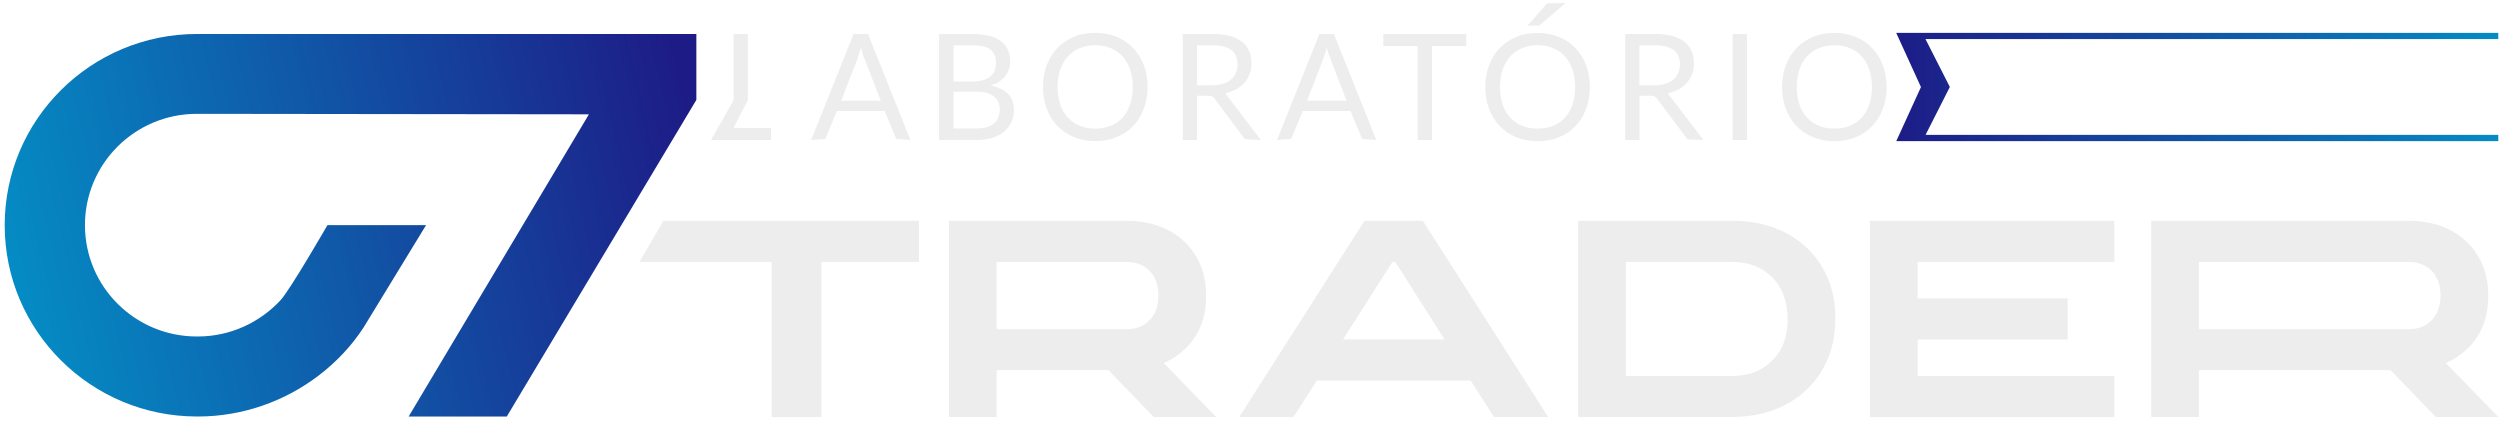 <svg width="309" height="52" viewBox="0 0 309 52" fill="none" xmlns="http://www.w3.org/2000/svg">
<path d="M79.04 32.37H95.38V51.55H101.53V32.37H113.59V27.29H82L79.04 32.37Z" fill="#EDEDED"/>
<path d="M146.47 43.14C148.49 41.21 149.08 38.79 149.08 36.59C149.08 35.04 148.79 33.34 147.92 31.82C146.4 29.16 143.48 27.29 139.25 27.29H117.29V51.54H123.18V45.75H137L142.6 51.54H150.32L143.84 44.87C144.88 44.42 145.74 43.82 146.47 43.13V43.14ZM142.01 39.65C141.27 40.38 140.4 40.69 139.21 40.69H123.18V32.38H139.21C140.4 32.38 141.28 32.71 142.01 33.4C142.86 34.21 143.18 35.33 143.18 36.53C143.18 37.73 142.85 38.84 142.01 39.66V39.65Z" fill="#EDEDED"/>
<path d="M168.65 27.29L153.17 51.54H159.87L162.77 47.03H181.77L184.65 51.54H191.35L175.87 27.29H168.63H168.65ZM165.99 41.96L172.11 32.37H172.46L178.54 41.96H166H165.99Z" fill="#EDEDED"/>
<path d="M214.05 27.29H195.06V51.54H214.05C219.53 51.54 223.33 49.05 225.3 45.61C226.46 43.61 226.85 41.39 226.85 39.34C226.85 37.29 226.45 35.11 225.3 33.14C223.31 29.68 219.48 27.28 214.05 27.28V27.29ZM218.95 44.66C217.65 45.9 216.1 46.47 214.01 46.47H200.95V32.37H214.01C216.08 32.37 217.65 32.96 218.95 34.18C220.44 35.61 220.95 37.55 220.95 39.5C220.95 41.45 220.43 43.25 218.95 44.65V44.66Z" fill="#EDEDED"/>
<path d="M231.13 51.55H261.33V46.47H237.02V41.96H255.56V36.88H237.02V32.37H261.33V27.29H231.13V51.55Z" fill="#EDEDED"/>
<path d="M304.94 43.14C306.96 41.21 307.55 38.79 307.55 36.59C307.55 35.04 307.26 33.34 306.39 31.82C304.87 29.16 301.95 27.29 297.72 27.29H265.89V51.54H271.78V45.75H295.47L301.07 51.54H308.79L302.31 44.87C303.35 44.42 304.21 43.82 304.94 43.13V43.14ZM300.48 39.65C299.74 40.38 298.87 40.69 297.68 40.69H271.78V32.38H297.68C298.87 32.38 299.75 32.71 300.48 33.4C301.33 34.21 301.65 35.33 301.65 36.53C301.65 37.73 301.32 38.84 300.48 39.66V39.65Z" fill="#EDEDED"/>
<path d="M86.1 4.2H24.76C24.63 4.2 24.49 4.2 24.36 4.2C11.23 4.2 0.58 14.79 0.58 27.84C0.58 40.89 11.23 51.48 24.36 51.48C24.38 51.48 24.4 51.48 24.42 51.48C24.44 51.48 24.46 51.48 24.48 51.48C30 51.48 35.22 49.59 39.38 46.42C41.56 44.76 43.45 42.76 44.93 40.49C45.03 40.33 52.66 27.83 52.66 27.83H40.47C40.47 27.83 35.84 35.86 34.67 37.11C32.13 39.84 28.51 41.58 24.47 41.59C24.47 41.59 24.42 41.59 24.4 41.59C24.38 41.59 24.35 41.59 24.33 41.59C16.69 41.59 10.5 35.43 10.5 27.83C10.5 20.23 16.68 14.08 24.31 14.07H24.77L72.79 14.13L50.51 51.48H62.64L86.07 12.35V4.19L86.1 4.2Z" fill="url(#paint0_linear_1_5)"/>
<path d="M95.3 15.81H90.66L92.44 12.38V4.2H90.67V12.38L87.88 17.3H95.3V15.81Z" fill="#EDEDED"/>
<path d="M103.46 13.72H109.34L110.78 17.18L112.53 17.3L107.29 4.2H105.5L100.26 17.3L102.01 17.17L103.44 13.72H103.46ZM106.01 7.12C106.08 6.96 106.14 6.78 106.21 6.57C106.27 6.36 106.34 6.14 106.4 5.9C106.47 6.14 106.53 6.36 106.6 6.57C106.66 6.78 106.73 6.96 106.8 7.12L108.86 12.45H103.97L106.03 7.13L106.01 7.12Z" fill="#EDEDED"/>
<path d="M122.66 17.03C123.23 16.85 123.72 16.6 124.11 16.27C124.5 15.94 124.8 15.55 125.01 15.09C125.21 14.63 125.32 14.13 125.32 13.57C125.32 12.75 125.08 12.1 124.59 11.6C124.1 11.1 123.38 10.76 122.42 10.57C122.83 10.44 123.2 10.28 123.5 10.08C123.81 9.88 124.06 9.65 124.26 9.39C124.46 9.13 124.61 8.86 124.71 8.56C124.81 8.26 124.86 7.95 124.86 7.63C124.86 7.1 124.77 6.62 124.59 6.2C124.41 5.78 124.14 5.42 123.76 5.13C123.39 4.84 122.91 4.61 122.33 4.45C121.75 4.29 121.06 4.21 120.25 4.21H116.07V17.31H120.69C121.42 17.31 122.07 17.22 122.65 17.04L122.66 17.03ZM117.85 5.6H120.26C121.23 5.6 121.95 5.78 122.42 6.13C122.88 6.49 123.11 7.05 123.11 7.83C123.11 8.16 123.05 8.46 122.94 8.74C122.82 9.02 122.65 9.25 122.41 9.45C122.17 9.65 121.86 9.8 121.5 9.91C121.13 10.02 120.7 10.07 120.2 10.07H117.86V5.6H117.85ZM117.85 15.89V11.33H120.68C121.64 11.33 122.36 11.53 122.85 11.92C123.33 12.31 123.57 12.85 123.57 13.52C123.57 13.87 123.52 14.19 123.41 14.47C123.3 14.76 123.13 15.01 122.89 15.22C122.66 15.43 122.36 15.59 121.99 15.71C121.62 15.83 121.19 15.88 120.68 15.88H117.85V15.89Z" fill="#EDEDED"/>
<path d="M130.7 15.57C131.27 16.16 131.95 16.62 132.74 16.95C133.53 17.28 134.41 17.44 135.37 17.44C136.33 17.44 137.21 17.28 138.01 16.95C138.81 16.62 139.49 16.17 140.05 15.57C140.62 14.98 141.06 14.27 141.37 13.45C141.68 12.63 141.84 11.73 141.84 10.75C141.84 9.77 141.68 8.87 141.37 8.05C141.06 7.23 140.62 6.52 140.05 5.93C139.48 5.34 138.8 4.87 138.01 4.55C137.22 4.22 136.34 4.06 135.37 4.06C134.4 4.06 133.53 4.22 132.74 4.55C131.95 4.88 131.27 5.34 130.7 5.93C130.13 6.52 129.69 7.23 129.38 8.05C129.07 8.87 128.91 9.77 128.91 10.75C128.91 11.73 129.07 12.63 129.38 13.45C129.69 14.27 130.13 14.97 130.7 15.57ZM131.05 8.59C131.27 7.95 131.58 7.41 131.99 6.97C132.39 6.53 132.88 6.19 133.46 5.95C134.03 5.71 134.67 5.59 135.37 5.59C136.07 5.59 136.72 5.71 137.29 5.95C137.86 6.19 138.35 6.53 138.75 6.97C139.15 7.41 139.46 7.95 139.68 8.59C139.9 9.23 140.01 9.95 140.01 10.76C140.01 11.57 139.9 12.28 139.68 12.92C139.46 13.56 139.15 14.1 138.75 14.54C138.35 14.98 137.86 15.32 137.29 15.55C136.72 15.78 136.08 15.9 135.37 15.9C134.66 15.9 134.03 15.78 133.46 15.55C132.89 15.32 132.4 14.98 131.99 14.54C131.58 14.1 131.27 13.56 131.05 12.92C130.83 12.28 130.72 11.56 130.72 10.76C130.72 9.96 130.83 9.23 131.05 8.59Z" fill="#EDEDED"/>
<path d="M147.95 11.83H149.29C149.54 11.83 149.72 11.86 149.84 11.93C149.96 11.99 150.07 12.1 150.17 12.25L153.87 17.21L155.85 17.3L151.45 11.54C151.45 11.54 152.41 11.26 152.81 11.03C153.21 10.8 153.55 10.53 153.82 10.21C154.1 9.89 154.31 9.53 154.46 9.13C154.61 8.73 154.68 8.3 154.68 7.83C154.68 7.28 154.59 6.77 154.4 6.33C154.21 5.88 153.92 5.5 153.53 5.18C153.14 4.86 152.64 4.62 152.04 4.45C151.44 4.28 150.72 4.2 149.89 4.2H146.19V17.3H147.95V11.84V11.83ZM147.95 5.6H149.89C150.91 5.6 151.68 5.8 152.19 6.19C152.7 6.59 152.96 7.17 152.96 7.95C152.96 8.33 152.89 8.68 152.76 9C152.63 9.32 152.43 9.59 152.16 9.82C151.9 10.05 151.57 10.23 151.17 10.35C150.78 10.47 150.32 10.54 149.81 10.54H147.95V5.6Z" fill="#EDEDED"/>
<path d="M161.04 13.72H166.92L168.36 17.18L170.11 17.3L164.87 4.2H163.08L157.84 17.3L159.59 17.17L161.02 13.72H161.04ZM163.59 7.12C163.66 6.96 163.72 6.78 163.79 6.57C163.85 6.36 163.92 6.14 163.98 5.9C164.05 6.14 164.11 6.36 164.18 6.57C164.24 6.78 164.31 6.96 164.38 7.12L166.44 12.45H161.55L163.61 7.13L163.59 7.12Z" fill="#EDEDED"/>
<path d="M175.23 17.3H176.99V5.69H181.23V4.2H170.98V5.69H175.23V17.3Z" fill="#EDEDED"/>
<path d="M196.51 10.76C196.51 9.78 196.35 8.88 196.04 8.06C195.73 7.24 195.29 6.53 194.72 5.94C194.15 5.35 193.47 4.88 192.68 4.56C191.88 4.23 191.01 4.07 190.04 4.07C189.07 4.07 188.2 4.23 187.41 4.56C186.62 4.89 185.94 5.35 185.37 5.94C184.8 6.53 184.36 7.24 184.05 8.06C183.74 8.88 183.58 9.78 183.58 10.76C183.58 11.74 183.74 12.64 184.05 13.46C184.36 14.28 184.8 14.98 185.37 15.58C185.94 16.17 186.62 16.63 187.41 16.96C188.2 17.29 189.08 17.45 190.04 17.45C191 17.45 191.88 17.29 192.68 16.96C193.48 16.63 194.16 16.18 194.72 15.58C195.29 14.99 195.73 14.28 196.04 13.46C196.35 12.64 196.51 11.74 196.51 10.76ZM194.36 12.92C194.14 13.56 193.83 14.1 193.43 14.54C193.03 14.98 192.54 15.32 191.97 15.55C191.4 15.78 190.76 15.9 190.05 15.9C189.34 15.9 188.71 15.78 188.14 15.55C187.57 15.32 187.08 14.98 186.67 14.54C186.26 14.1 185.95 13.56 185.73 12.92C185.51 12.28 185.4 11.56 185.4 10.76C185.4 9.96 185.51 9.23 185.73 8.59C185.95 7.95 186.26 7.41 186.67 6.97C187.08 6.53 187.56 6.19 188.14 5.95C188.71 5.71 189.35 5.59 190.05 5.59C190.75 5.59 191.4 5.71 191.97 5.95C192.54 6.19 193.03 6.53 193.43 6.97C193.83 7.41 194.14 7.95 194.36 8.59C194.58 9.23 194.69 9.95 194.69 10.76C194.69 11.57 194.58 12.28 194.36 12.92Z" fill="#EDEDED"/>
<path d="M193.52 0.37L191.22 0.42L188.8 3.17L190.28 3.14L193.52 0.37Z" fill="#EDEDED"/>
<path d="M202.63 11.83H203.97C204.22 11.83 204.4 11.86 204.52 11.93C204.64 11.99 204.75 12.1 204.85 12.25L208.57 17.22L210.54 17.3L206.14 11.54C206.14 11.54 207.1 11.26 207.5 11.03C207.9 10.8 208.24 10.53 208.51 10.21C208.79 9.89 209 9.53 209.15 9.13C209.3 8.73 209.37 8.3 209.37 7.83C209.37 7.28 209.28 6.77 209.09 6.33C208.9 5.88 208.61 5.5 208.22 5.18C207.83 4.86 207.33 4.62 206.73 4.45C206.13 4.28 205.41 4.2 204.58 4.2H200.88V17.3H202.64V11.84L202.63 11.83ZM202.63 5.6H204.57C205.59 5.6 206.36 5.8 206.87 6.19C207.38 6.59 207.64 7.17 207.64 7.95C207.64 8.33 207.57 8.68 207.44 9C207.31 9.32 207.11 9.59 206.84 9.82C206.58 10.05 206.25 10.23 205.85 10.35C205.46 10.47 205 10.54 204.49 10.54H202.63V5.6Z" fill="#EDEDED"/>
<path d="M215.92 4.2H214.15V17.3H215.92V4.2Z" fill="#EDEDED"/>
<path d="M232.72 13.46C233.03 12.64 233.19 11.74 233.19 10.76C233.19 9.78 233.03 8.88 232.72 8.06C232.41 7.24 231.97 6.53 231.4 5.94C230.83 5.35 230.15 4.88 229.36 4.56C228.56 4.23 227.69 4.07 226.72 4.07C225.75 4.07 224.88 4.23 224.09 4.56C223.3 4.89 222.62 5.35 222.05 5.94C221.48 6.53 221.04 7.24 220.73 8.06C220.42 8.88 220.26 9.78 220.26 10.76C220.26 11.74 220.42 12.64 220.73 13.46C221.04 14.28 221.48 14.98 222.05 15.58C222.62 16.17 223.3 16.63 224.09 16.96C224.88 17.29 225.76 17.45 226.72 17.45C227.68 17.45 228.56 17.29 229.36 16.96C230.15 16.63 230.84 16.18 231.4 15.58C231.97 14.99 232.41 14.28 232.72 13.46ZM231.04 12.92C230.82 13.56 230.51 14.1 230.11 14.54C229.71 14.98 229.22 15.32 228.65 15.55C228.08 15.78 227.44 15.9 226.73 15.9C226.02 15.9 225.39 15.78 224.82 15.55C224.25 15.32 223.76 14.98 223.35 14.54C222.94 14.1 222.63 13.56 222.41 12.92C222.19 12.28 222.08 11.56 222.08 10.76C222.08 9.96 222.19 9.23 222.41 8.59C222.63 7.95 222.94 7.41 223.35 6.97C223.76 6.53 224.24 6.19 224.82 5.95C225.39 5.71 226.03 5.59 226.73 5.59C227.43 5.59 228.08 5.71 228.65 5.95C229.22 6.19 229.71 6.53 230.11 6.97C230.51 7.41 230.82 7.95 231.04 8.59C231.26 9.23 231.37 9.95 231.37 10.76C231.37 11.57 231.26 12.28 231.04 12.92Z" fill="#EDEDED"/>
<path d="M241 10.75L237.99 4.83H308.79V4.06H234.37L237.43 10.76L234.38 17.44H308.79V16.67H238L241 10.75Z" fill="url(#paint1_linear_1_5)"/>
<defs>
<linearGradient id="paint0_linear_1_5" x1="2.74" y1="37.07" x2="86.01" y2="17.57" gradientUnits="userSpaceOnUse">
<stop stop-color="#058BC4"/>
<stop offset="1" stop-color="#1D1C87"/>
</linearGradient>
<linearGradient id="paint1_linear_1_5" x1="234.37" y1="10.75" x2="308.79" y2="10.75" gradientUnits="userSpaceOnUse">
<stop stop-color="#1D1C87"/>
<stop offset="1" stop-color="#058BC4"/>
</linearGradient>
</defs>
</svg>
